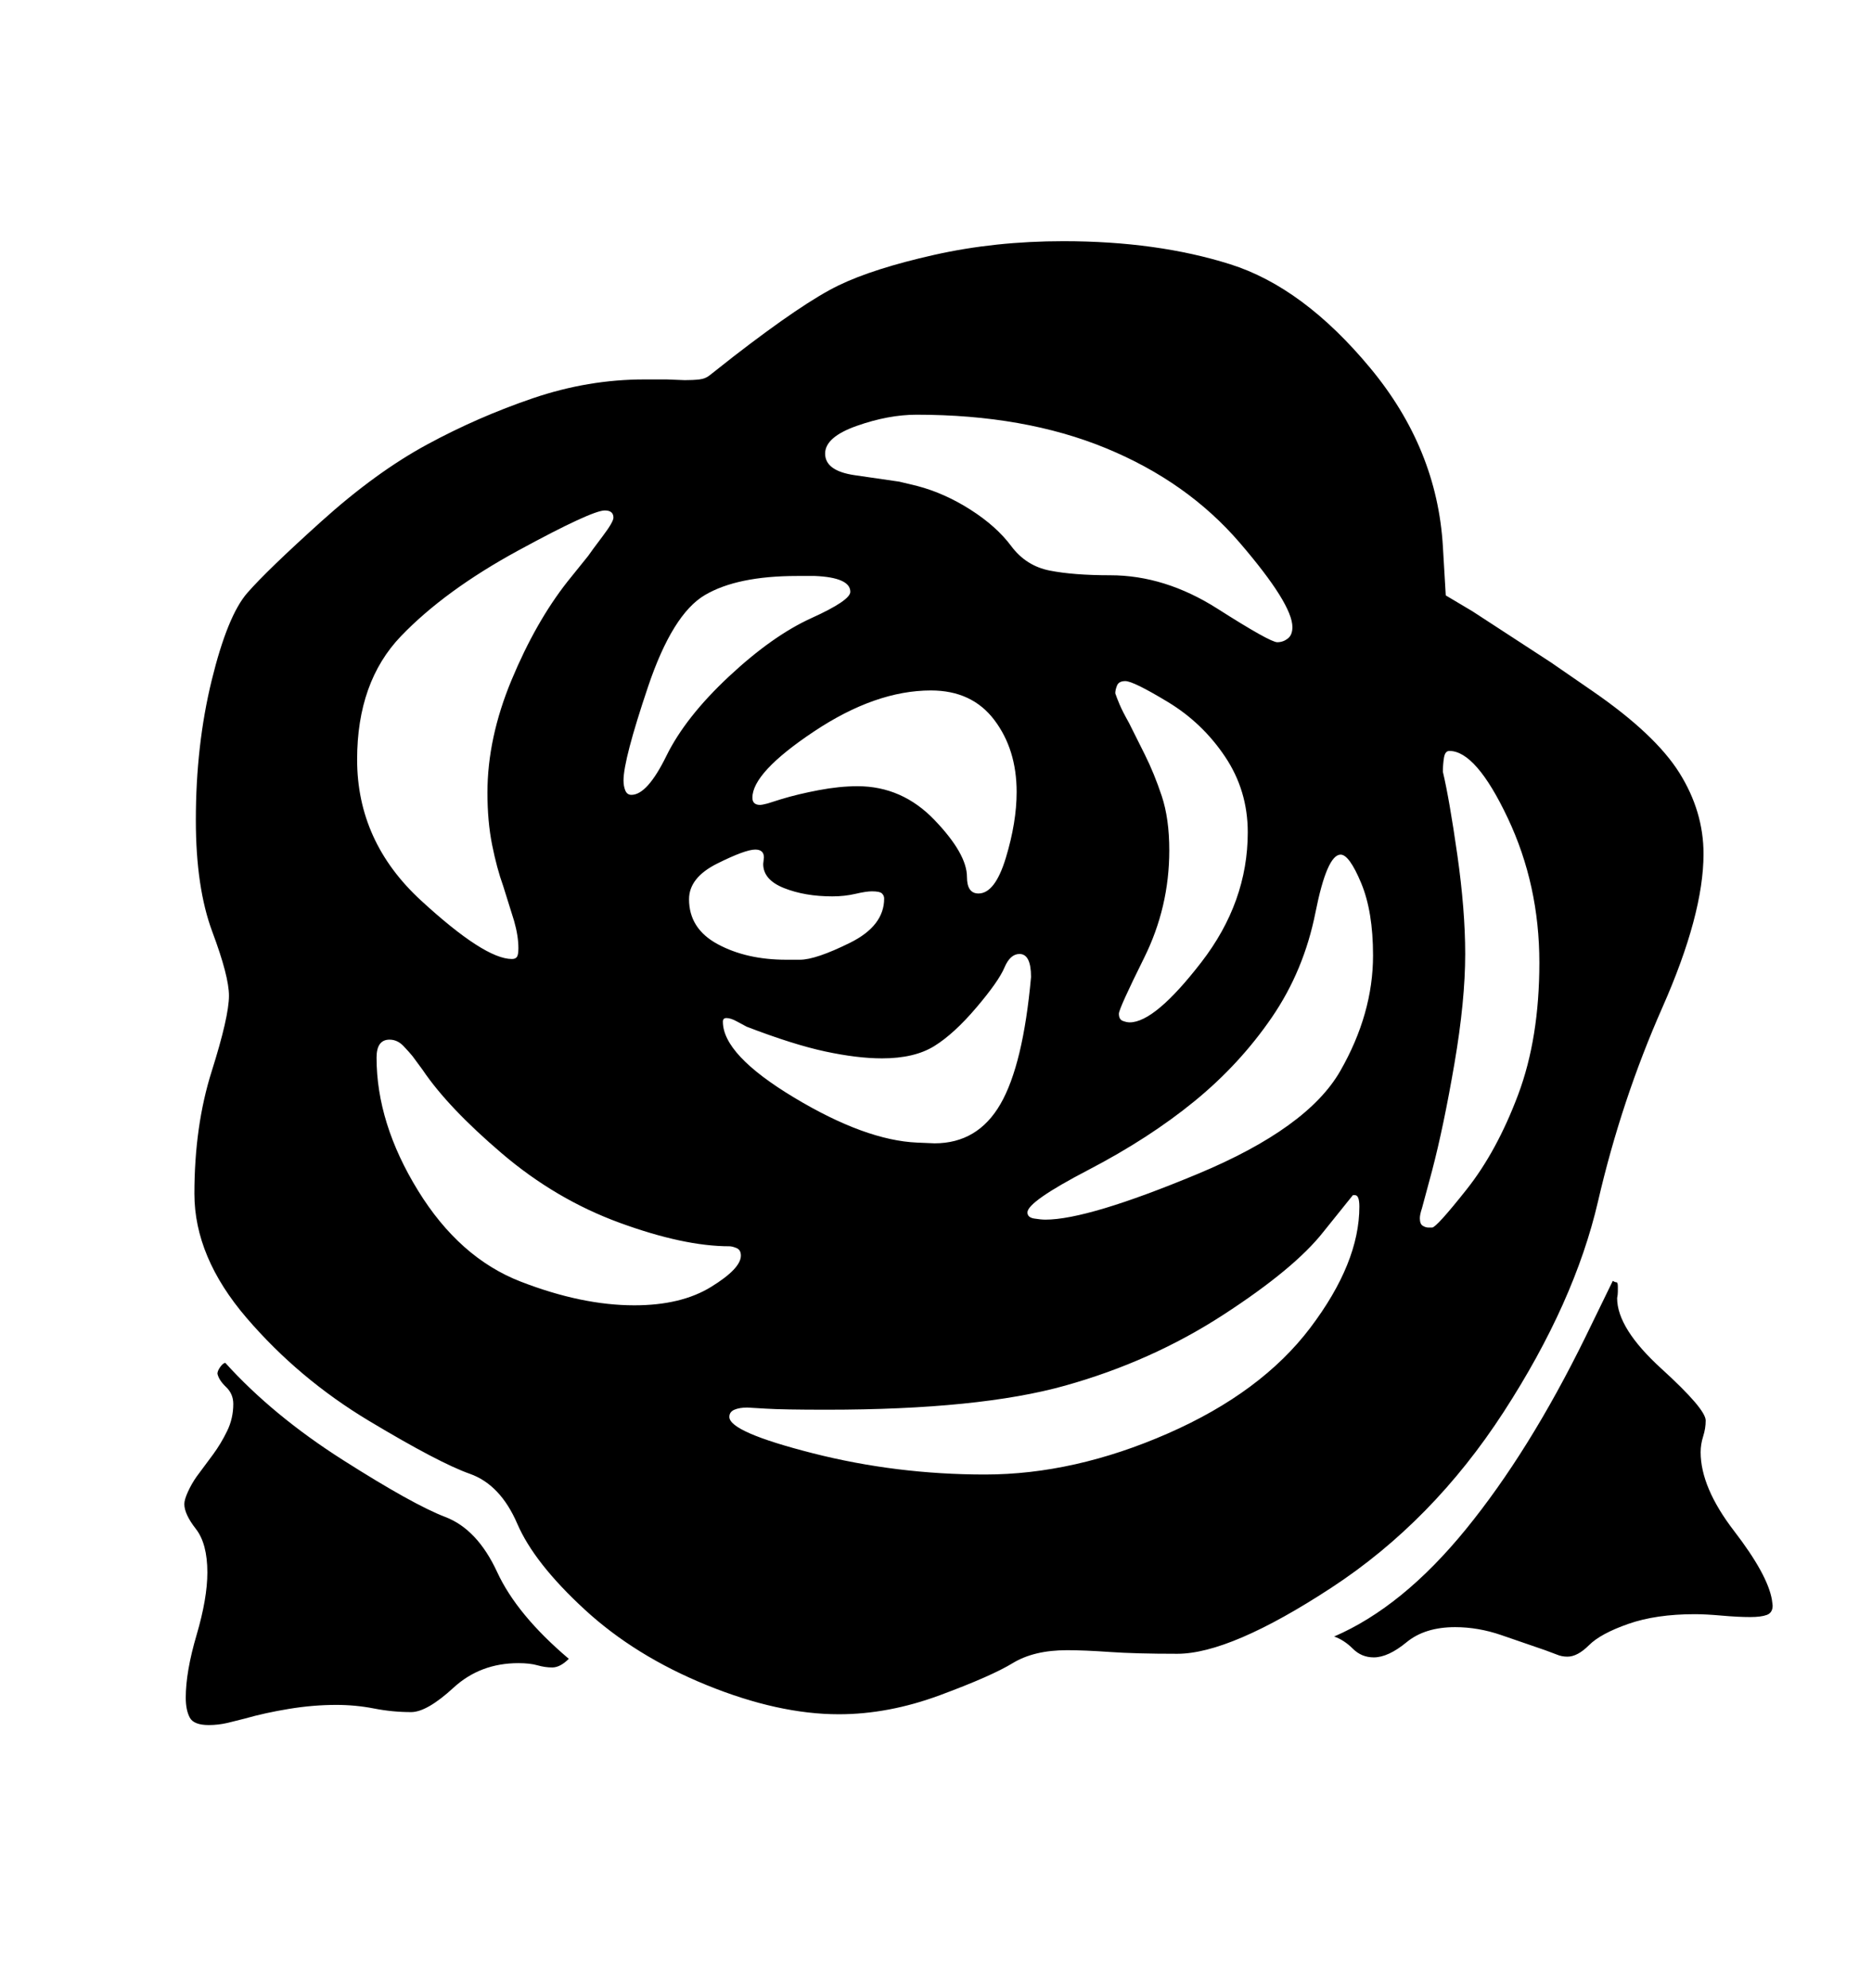 <svg viewBox="0 0 2600 2760.837" xmlns="http://www.w3.org/2000/svg"><path d="M2309 1399q-57 129-89.5 269.5t-131 292.5-239 244-214.5 92q-58 0-93.5-2.5t-59.5-2.5q-46 0-75.5 18t-101 44.5T1165 2381q-84 0-183.5-40.5t-169.5-105-93.5-119-66-69.5-140-73.5-170-143T270 1658q0-94 24-170t24-105q0-27-23-88.5T272 1139q0-104 22-194t49.5-121.5 103-99.5T593 617.5 740.5 553 895 527h31l25 1q12 0 20.5-1t14.5-6l33-26q97-75 145.5-98.5t133-42.5 179.5-19q130 0 231.5 32T1903 511t101 248l4 68 37 22 109 71 58 40q87 60 120.5 113.5T2366 1186q0 84-57 213zM1187 660q41 6 62 9l25 6q38 10 74 33t56.5 50.5 53.5 34 84 6.5q76 0 149 46.5t83 46.5q8 0 14.5-5t6.5-16q0-32-73-117t-186-131.5-263-46.5q-39 0-83 15.5t-44 38.5q0 24 41 30zm403 388q13 26 23.5 57.5t10.5 75.5q0 79-35 149.5t-35 77.5q0 8 5.5 10t9.5 2q35 0 99.5-83.5T1733 1156q0-58-31.5-105t-79.5-76-59-29q-9 0-11.5 6t-2.5 11q2 6 6 15.5t13 25.5zm-530 152l1-9q0-11-12-11-14 0-53 19.5t-39 49.5q0 41 40 62.5t95 21.5h19q22 0 69.5-23.5t47.5-61.5q0-4-3-7t-14-3q-8 0-23 3.5t-32 3.5q-38 0-67-11.5t-29-33.5zm-4-82q2 0 10-2l19-6q23-7 52-12.5t54-5.5q62 0 107 47t45 79q0 23 16 23 23 0 38-49.5t15-91.5q0-59-31-100t-88-41q-77 0-162.5 57t-85.5 92q0 10 11 10zm-19 308l-13-7q-9-5-15-5-5 0-5 5 0 46 99 105.5t171 62.5l24 1q60 0 91.5-54.5T1432 1357q0-32-16-32-13 0-21 19t-39 55.5-58.5 53.5-72.5 17q-34 0-78.5-9.5T1037 1426zm-168.5-328q2.5 6 8.5 6 22 0 48.5-54t87-110.5 114.5-81 54-36.5q0-10-12.5-15.5T1132 800h-25q-83 0-128 26.5T900 954t-34 130q0 8 2.5 14zm-284 152.5Q673 1332 711 1332q5 0 7-3t2-12q0-17-6-38l-15-48q-9-25-15.5-57.5T677 1101q0-76 33.5-156.5T788 808l29-36q4-6 19.5-26.5T852 719q0-10-12-10-18 0-120 55.5t-163 119-61 171.5q0 114 88.5 195.5zm403 537q41.5-25.5 41.5-43.5 0-8-6-10.5t-10-2.5q-63 0-152-32.5T697 1602t-110-116l-14-19q-4-5-12.5-14t-19.5-9q-18 0-18 25 0 91 57.5 184.5T723 1780t158 33q65 0 106.5-25.5zM1882 1660h-3l-41 51q-40 51-139.5 115.5t-219 98T1148 1958q-61 0-84.5-1.5t-25.5-1.5q-11 0-18 3t-7 10q0 21 116 50.5t239 29.5q124 0 254-57t198-147 68-168q0-16-6-16zm8.5-433.5Q1874 1187 1862 1187q-19 0-35 80.5t-60.5 145.5-107.5 116.5-147.5 95.5-84.5 59q0 7 9.5 8.5t15.5 1.5q59 0 211.5-63.5t198-143T1907 1327q0-61-16.5-100.5zM2094 1136q-44-93-81-93-6 0-7.5 9.5t-1.5 19.5q9 38 20 115t11 138q0 65-15 152.5t-31 148.5l-14 52q-3 9-3 14 0 8 4 10.5t8 2.5h5q6 0 48-53t71.5-131.5T2138 1337q0-108-44-201zM790 2304q-12 12-23 12-10 0-20.5-3t-26.5-3q-53 0-90 34t-59 34q-26 0-51.5-5t-52.5-5q-32 0-65.5 5.5T340 2387l-24 6q-13 3-26 3-21 0-26.5-10.5T258 2358q0-36 15-87t15-87q0-40-16-60.5t-16-34.5q0-6 5-17t12-21l23-31q11-15 19.5-32.5t8.5-37.5q0-14-10-23.5t-12-18.5q0-4 4-9.5t7-5.5q66 73 163.5 135t142 79 72 76.5T790 2304zm1671-82l1 8q0 10-8 13t-23 3q-17 0-39.5-2t-37.5-2q-54 0-92.5 13.5T2207 2285t-30 16q-8 0-15-3l-16-6-61-21q-32-11-64-11-42 0-67.5 21t-45.5 21q-17 0-29-12t-26-17q95-41 183-149t166-267l38-78q3 2 5 2t2 6v7q0 4-1 9 0 42 61.5 98t61.5 72q0 11-3.5 22t-3.5 22q0 49 46.5 109.5t52.5 95.5z"/></svg>